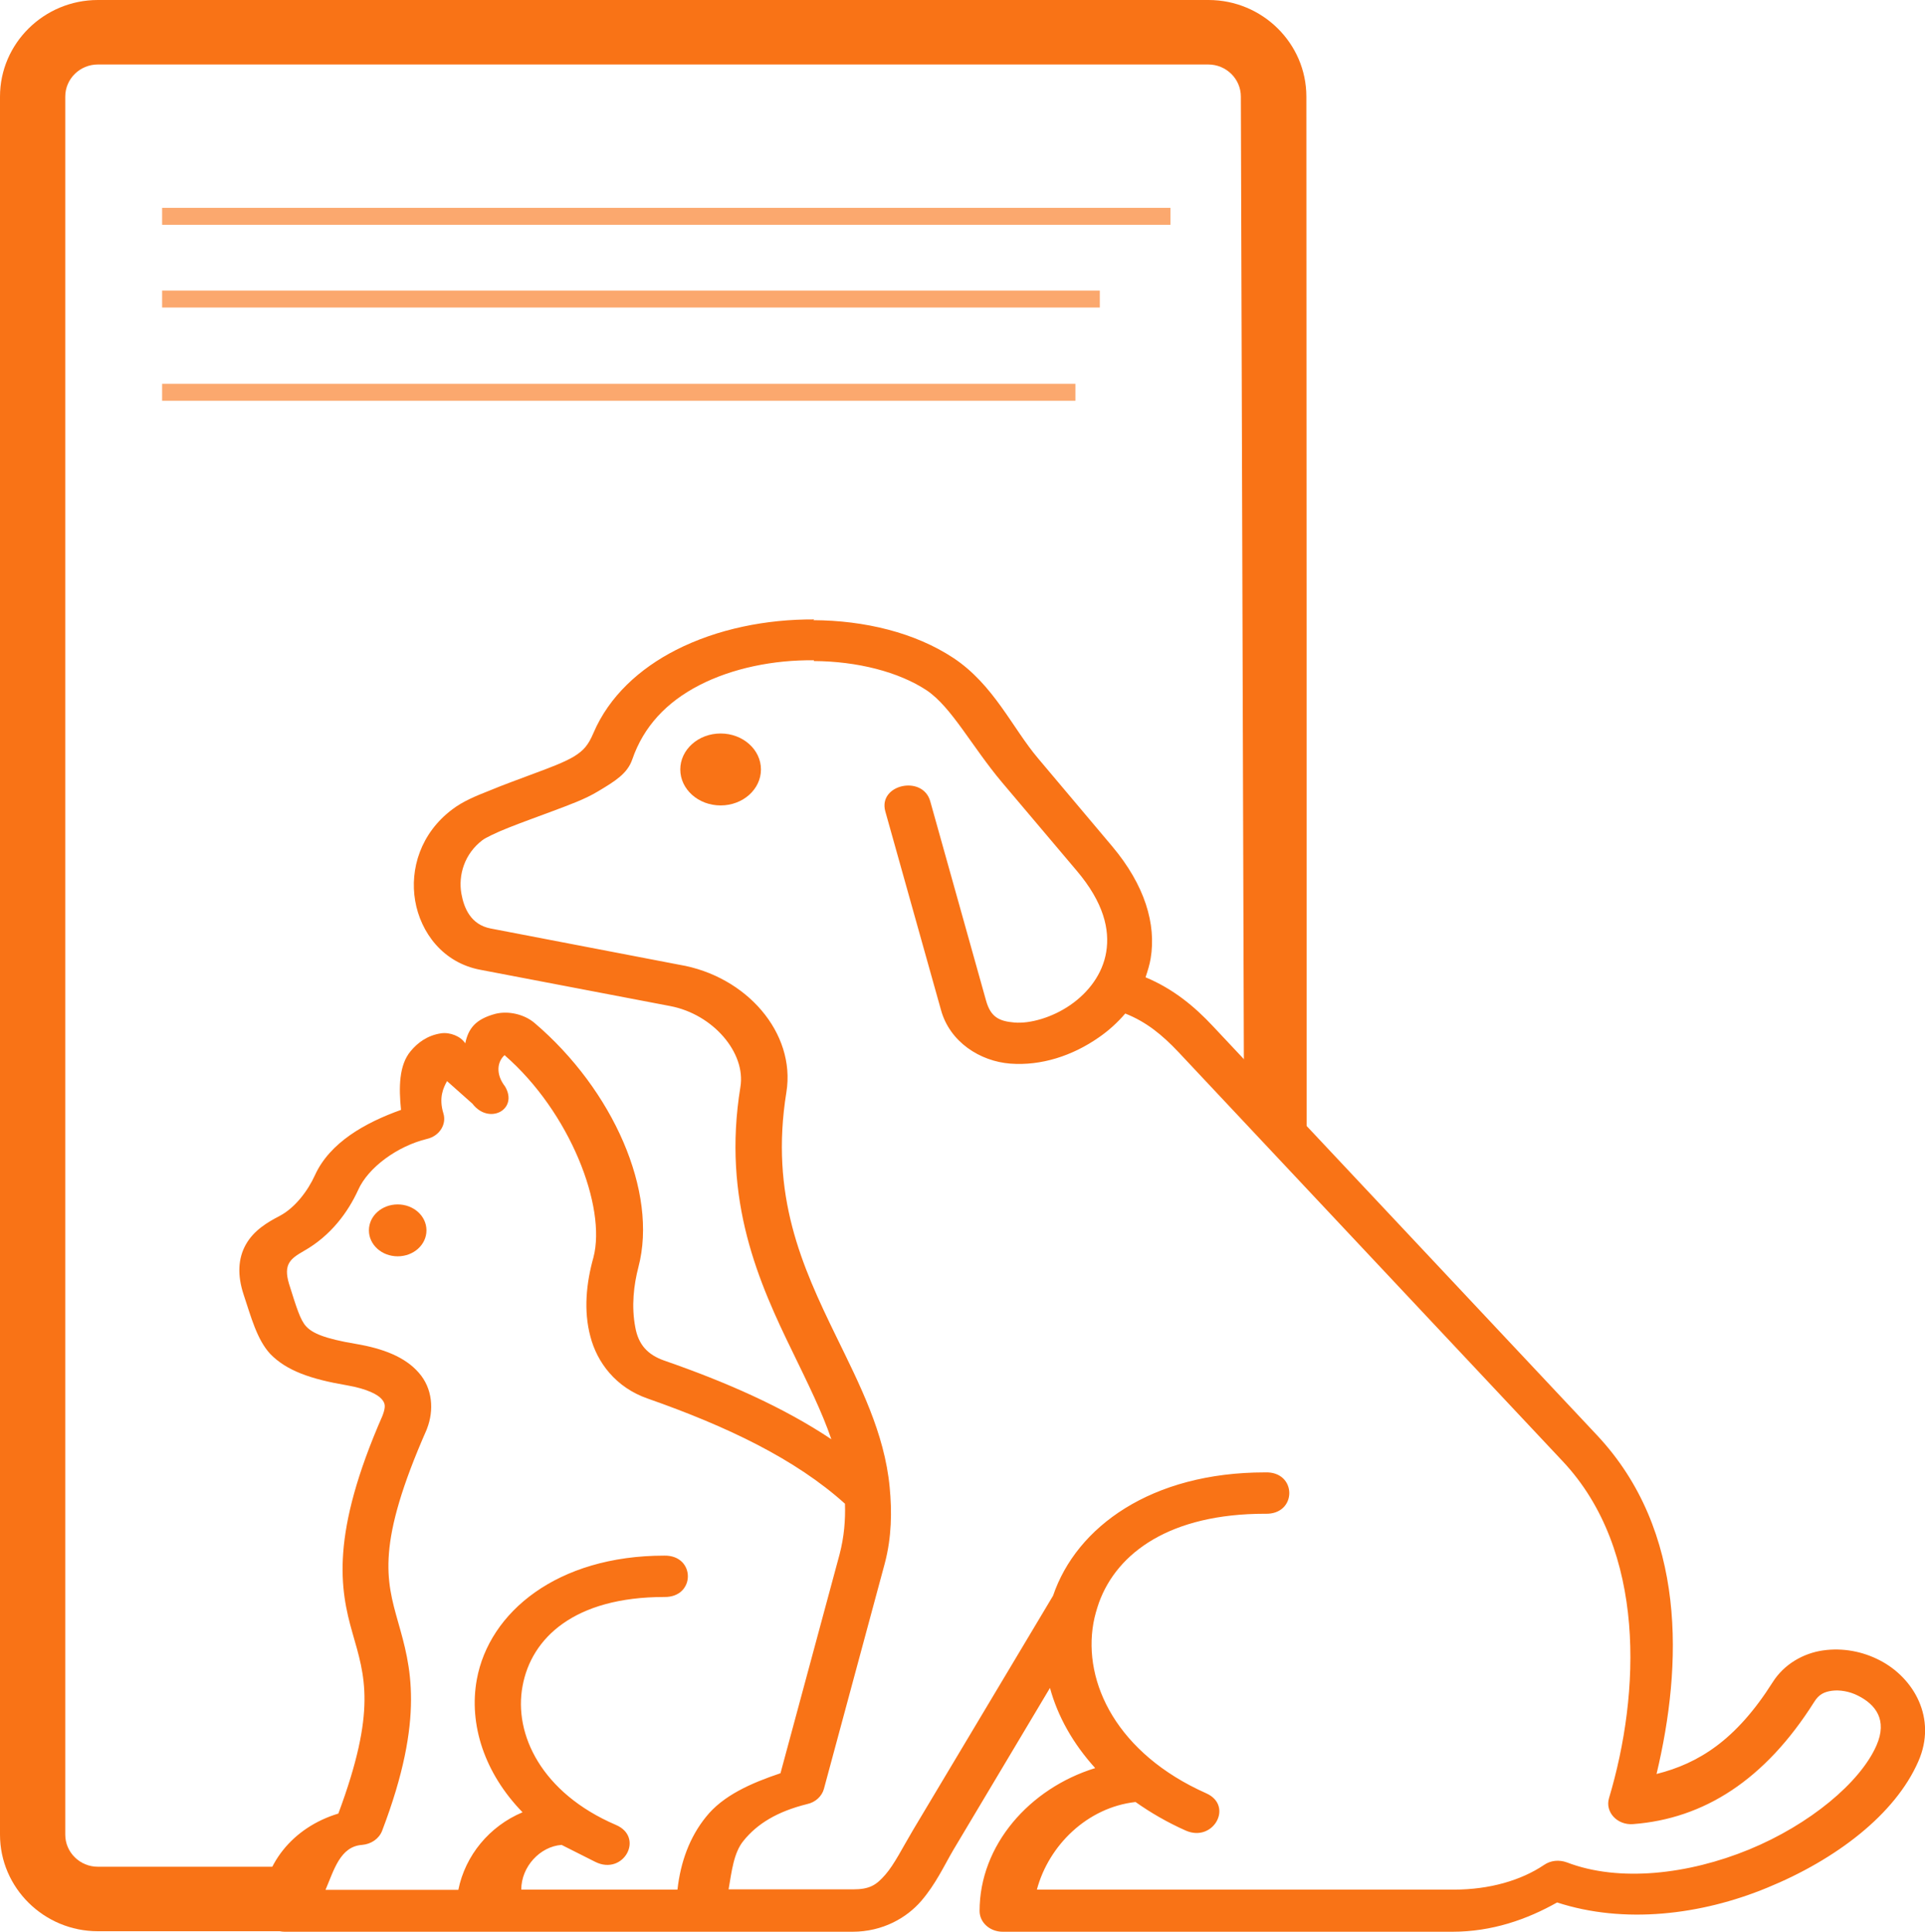 <?xml version="1.0" encoding="UTF-8"?>
<svg id="Layer_1" data-name="Layer 1" xmlns="http://www.w3.org/2000/svg" viewBox="0 0 74.93 75.19">
  <defs>
    <style>
      .cls-1 {
        fill-rule: evenodd;
      }

      .cls-1, .cls-2, .cls-3 {
        fill: #f97316;
        stroke-width: 0px;
      }

      .cls-3 {
        opacity: .62;
      }
    </style>
  </defs>
  <path class="cls-2" d="M50.85,3.76c0-2.07-1.71-3.76-3.81-3.76H3.81C1.71,0,0,1.69,0,3.76v67.65c0,2.07,1.71,3.76,3.81,3.76h7.79c-.05-.86.09-1.72.43-2.51H3.81c-.7,0-1.27-.56-1.27-1.25V3.76c0-.69.57-1.25,1.27-1.25h43.22c.7,0,1.27.56,1.27,1.25.04,12.78.08,25.57.12,38.35l2.44,2.91c0-13.75,0-27.51-.01-41.26Z"/>
  <rect class="cls-3" x="6.31" y="8.09" width="39.25" height=".66"/>
  <rect class="cls-3" x="6.31" y="11.31" width="36.5" height=".66"/>
  <rect class="cls-3" x="6.31" y="14.94" width="35.55" height=".66"/>
  <path class="cls-1" d="M28.05,28.55c.87,0,1.57.63,1.57,1.4s-.7,1.4-1.57,1.4-1.57-.63-1.57-1.4.7-1.4,1.57-1.4Z"/>
  <path class="cls-1" d="M15.48,46.88c.62,0,1.12.45,1.12,1.01s-.5,1.01-1.12,1.01-1.12-.45-1.12-1.01.5-1.01,1.12-1.01Z"/>
  <path class="cls-1" d="M19.65,41.08c2.54,2.21,3.96,5.9,3.45,7.86-.28,1-.39,2.07-.12,3.08.26,1.01.99,1.99,2.24,2.42,3.08,1.08,5.74,2.35,7.67,4.09.02.63-.03,1.28-.21,1.97l-2.3,8.52c-1.16.39-2.24.87-2.9,1.7-.64.79-.99,1.76-1.11,2.83h-6.08c0-.89.73-1.68,1.57-1.74l1.31.66c1.1.55,1.93-.96.8-1.44-2.89-1.24-3.98-3.53-3.63-5.4.34-1.87,2.01-3.47,5.52-3.47,1.22.02,1.22-1.63,0-1.61-4.17,0-6.82,2.2-7.3,4.82-.32,1.75.3,3.65,1.78,5.17-1.29.54-2.23,1.68-2.5,3.02h-5.17c.33-.77.57-1.69,1.42-1.75.36-.03.66-.24.78-.54,1.7-4.45,1.1-6.46.63-8.12s-.86-3.04,1.11-7.51c0,0,0,0,.01-.03.28-.72.22-1.57-.32-2.18-.53-.61-1.38-.94-2.44-1.12-1.26-.21-1.71-.43-1.94-.68-.23-.24-.38-.74-.67-1.66-.23-.77.06-.98.58-1.28,1.06-.6,1.72-1.52,2.11-2.37.39-.88,1.53-1.71,2.68-1.99.48-.11.77-.56.64-.99-.19-.62,0-1,.14-1.26l.99.88c.64.84,1.8.23,1.27-.67-.38-.49-.3-.97-.02-1.22h.01ZM31.68,25.73c1.69.01,3.3.42,4.39,1.14.97.65,1.76,2.19,2.94,3.59l2.9,3.43c1.06,1.25,1.29,2.3,1.15,3.16s-.69,1.58-1.4,2.07c-.71.49-1.57.73-2.17.68-.6-.05-.93-.21-1.11-.86l-2.17-7.75c-.29-1.04-2.04-.66-1.75.39l2.17,7.74c.34,1.23,1.51,1.99,2.7,2.08,1.19.09,2.41-.3,3.44-1.02.38-.26.73-.58,1.03-.93.81.32,1.43.82,2.08,1.51l14.95,15.92c3.26,3.47,3.02,9.03,1.8,13.11-.16.54.32,1.06.94,1.01,2.74-.21,5.12-1.7,7.05-4.76.18-.29.39-.39.69-.43.29-.04.68.02,1.01.19.68.34,1.16.94.72,1.94-.63,1.44-2.6,3.08-4.96,4.05s-5.06,1.28-7.09.5c-.3-.11-.63-.08-.89.1-.89.6-2.12.96-3.51.96h-16.23c.46-1.72,1.96-3.2,3.84-3.41.58.41,1.23.79,1.95,1.11,1.08.48,1.88-.97.8-1.45-3.46-1.54-4.8-4.3-4.39-6.62.05-.28.13-.55.22-.81.71-1.94,2.77-3.45,6.46-3.45,1.26.05,1.26-1.66,0-1.61-4.43,0-7.34,2.12-8.25,4.8l-5.45,9.12c-.41.69-.73,1.34-1.08,1.74-.35.4-.6.57-1.26.57h-4.84c.12-.7.2-1.43.58-1.89.53-.66,1.31-1.14,2.48-1.43.32-.07.57-.3.65-.59l2.37-8.78c.27-1.02.28-2.03.19-2.96-.2-2.12-1.17-4-2.09-5.89-1.32-2.71-2.58-5.47-1.93-9.49.37-2.3-1.55-4.52-4.17-4.96l-7.34-1.41c-.78-.15-1.04-.8-1.14-1.35-.13-.73.12-1.56.82-2.09.1-.08.52-.29,1.03-.49.5-.2,1.12-.42,1.73-.65.61-.23,1.23-.45,1.74-.76.67-.4,1.14-.69,1.33-1.24.44-1.28,1.33-2.23,2.61-2.89s2.89-.99,4.46-.97v.03ZM31.69,24.11c-1.86-.01-3.77.37-5.38,1.19-1.41.72-2.6,1.8-3.21,3.23-.2.47-.38.68-.75.91-.38.23-.95.44-1.54.66-.58.22-1.2.44-1.75.67-.56.22-1.04.42-1.45.73-1.24.93-1.66,2.33-1.45,3.56s1.08,2.42,2.55,2.69l7.38,1.41c1.67.32,2.95,1.82,2.73,3.15-.72,4.42.72,7.63,2.06,10.37.57,1.18,1.11,2.26,1.48,3.34-1.89-1.26-4.11-2.23-6.5-3.06-.66-.23-1.01-.63-1.13-1.29-.16-.83-.06-1.66.12-2.35.77-2.93-.99-6.9-4.04-9.5-.41-.35-1.03-.48-1.52-.36-.79.21-1.06.58-1.18,1.15-.18-.28-.6-.44-.94-.39-.53.08-.91.36-1.19.7-.45.54-.46,1.41-.37,2.28-1.4.5-2.77,1.27-3.35,2.54-.28.62-.78,1.27-1.36,1.58-.5.26-1.02.57-1.33,1.12s-.33,1.21-.09,1.94c.29.87.52,1.76,1.04,2.32.63.65,1.57.98,2.98,1.22.81.14,1.21.37,1.35.53s.18.28.04.65c-2.03,4.63-1.66,6.75-1.17,8.46.48,1.68.95,3-.55,7.03-1.76.53-2.98,1.99-2.98,3.79,0,.44.4.81.9.81h22.09c1.19,0,2.12-.55,2.68-1.2.56-.65.89-1.37,1.24-1.97l3.77-6.32c.3,1.1.89,2.16,1.76,3.12-2.56.79-4.5,3-4.5,5.56,0,.45.4.81.9.81h17.5c1.55,0,2.91-.48,4.08-1.14,2.61.85,5.6.49,8.17-.57,2.69-1.1,4.99-2.86,5.89-4.92.74-1.68-.18-3.26-1.51-3.94-.66-.34-1.43-.49-2.2-.38s-1.52.54-1.96,1.24c-1.43,2.26-2.89,3.16-4.52,3.57,1.01-4.23,1.19-9.45-2.32-13.19l-14.95-15.92c-.71-.76-1.54-1.45-2.62-1.9.08-.24.16-.49.2-.74.22-1.32-.22-2.84-1.5-4.36-.96-1.14-1.93-2.29-2.89-3.43-.99-1.17-1.72-2.86-3.29-3.9-1.5-.99-3.46-1.46-5.45-1.47l.03-.03Z"/>
</svg>